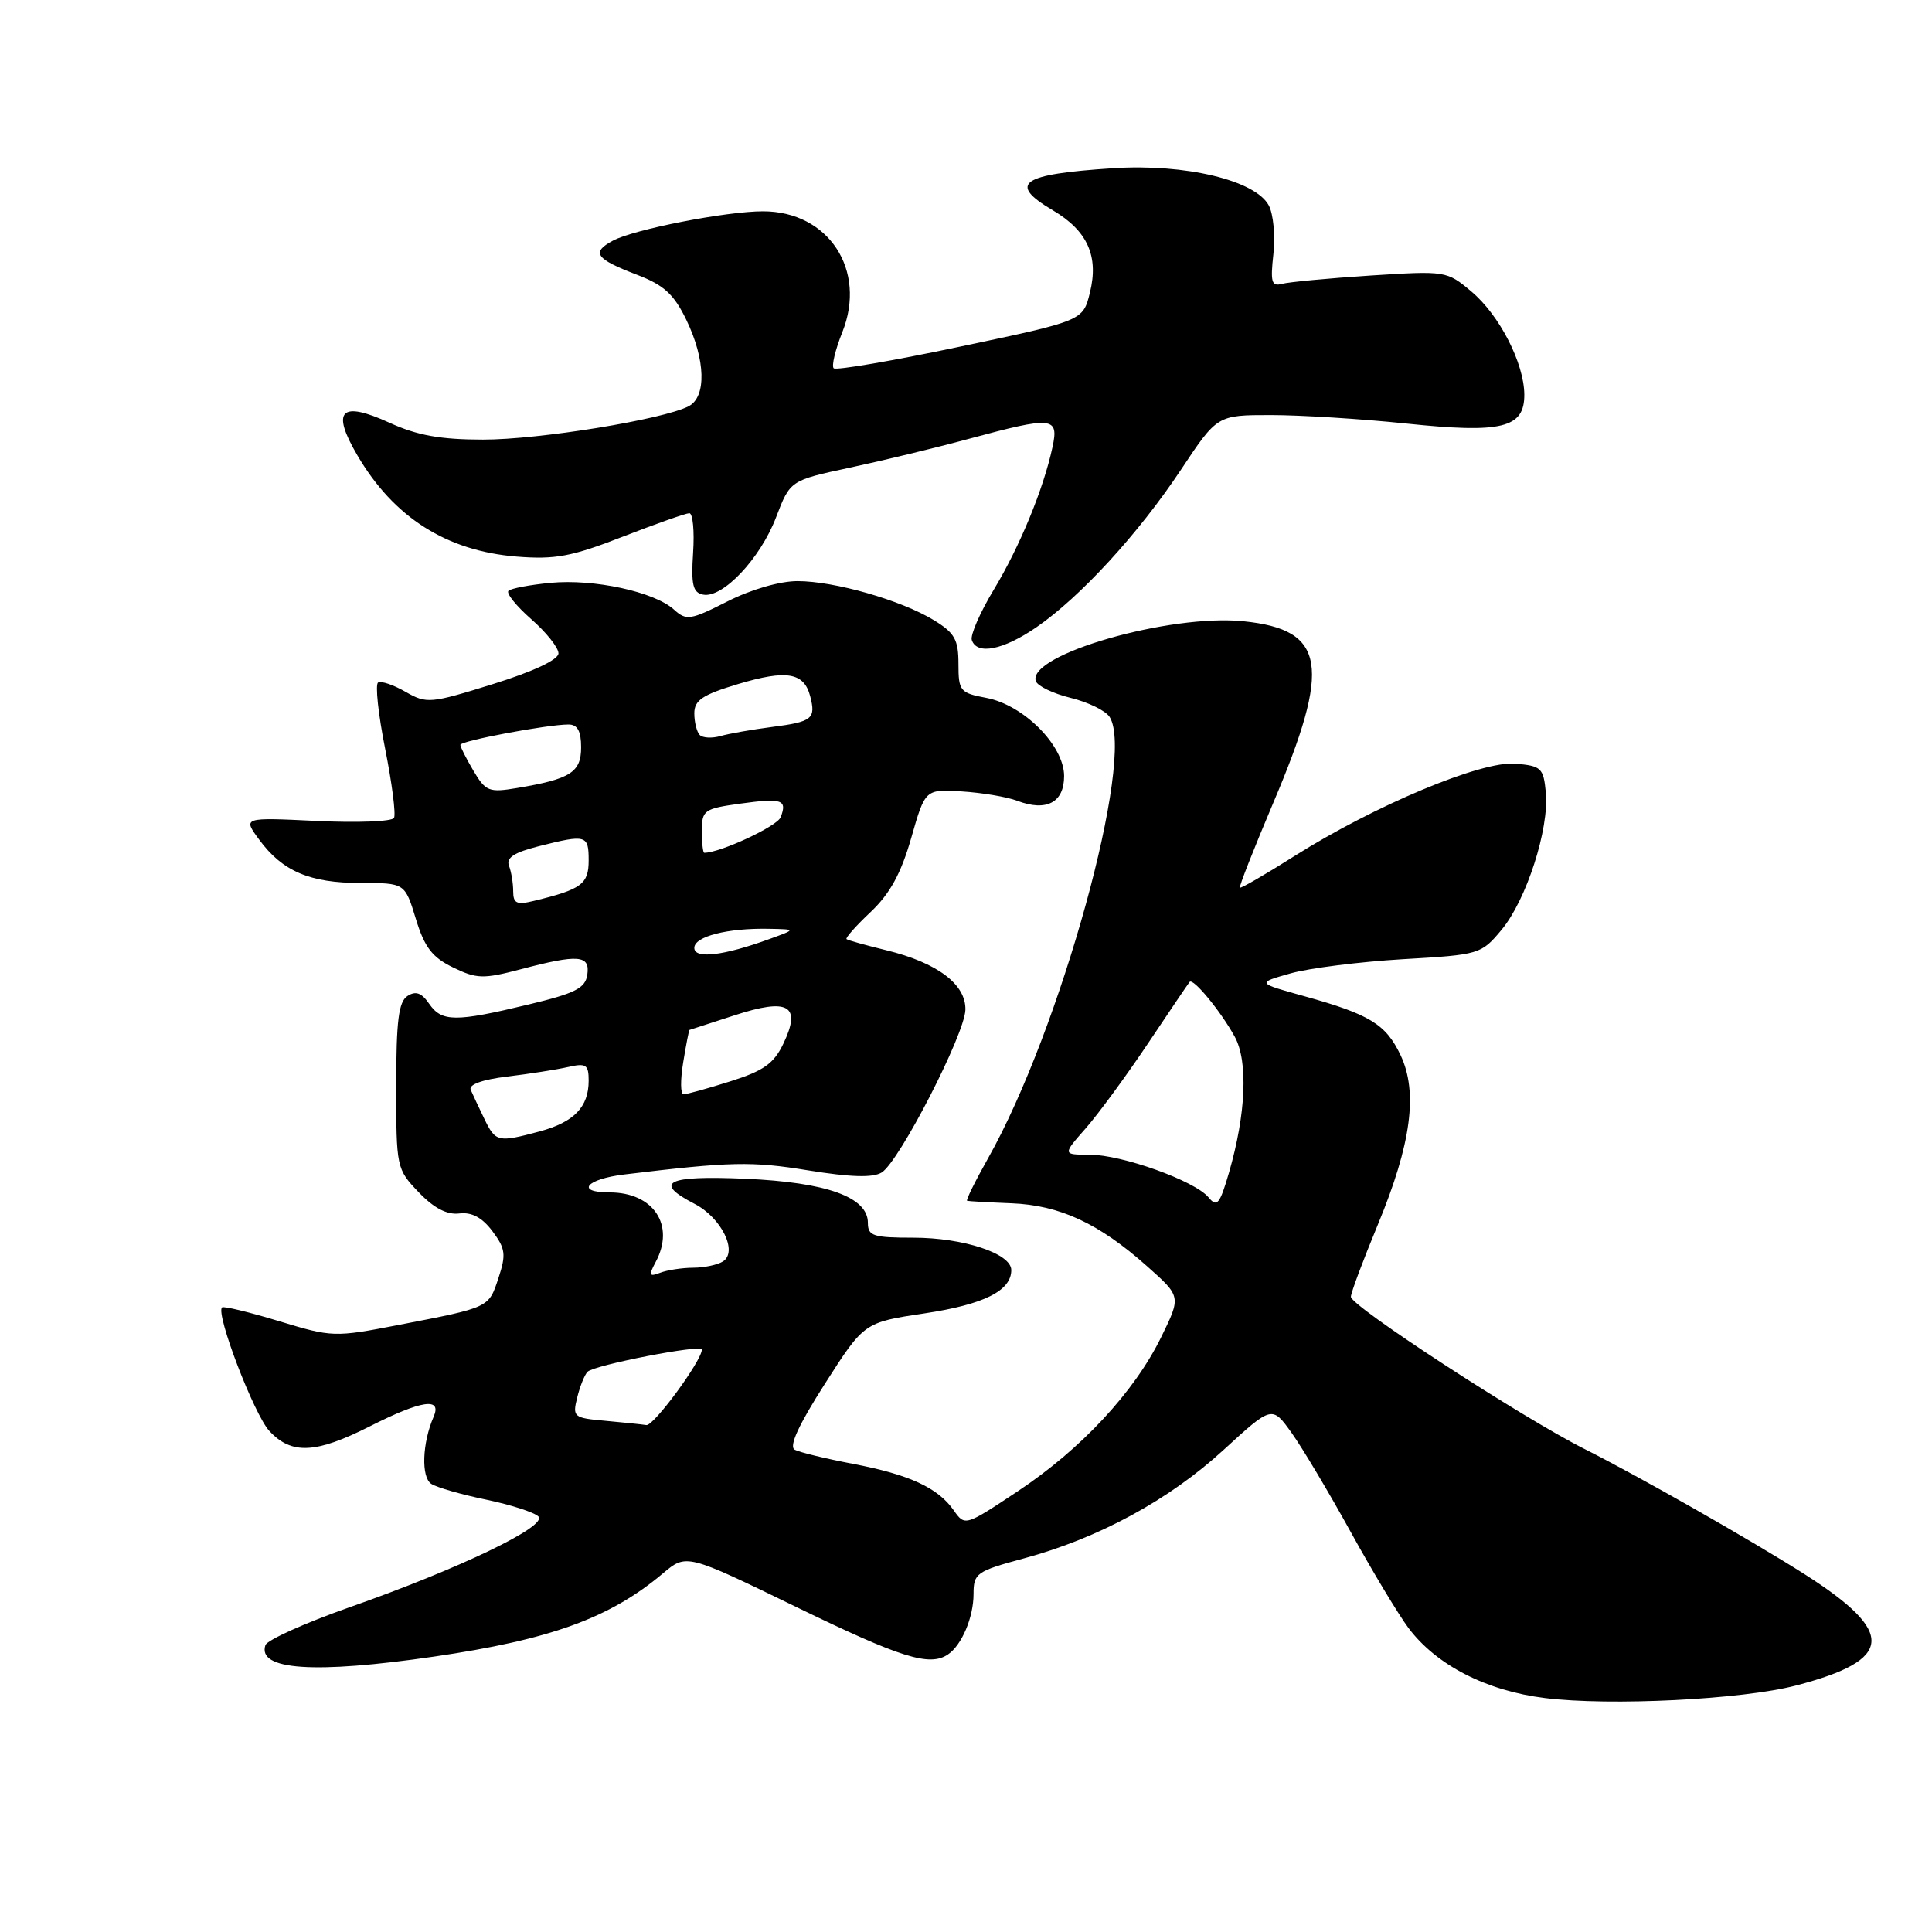 <?xml version="1.0" encoding="UTF-8" standalone="no"?>
<!DOCTYPE svg PUBLIC "-//W3C//DTD SVG 1.1//EN" "http://www.w3.org/Graphics/SVG/1.1/DTD/svg11.dtd" >
<svg xmlns="http://www.w3.org/2000/svg" xmlns:xlink="http://www.w3.org/1999/xlink" version="1.1" viewBox="0 0 256 256">
 <g >
 <path fill="currentColor"
d=" M 237.97 223.34 C 250.95 219.96 251.25 216.33 239.18 208.63 C 232.20 204.18 217.02 195.54 210.00 192.02 C 201.72 187.87 179.00 173.07 179.00 171.83 C 179.00 171.31 180.62 166.98 182.60 162.20 C 187.00 151.57 187.91 144.72 185.58 139.81 C 183.63 135.71 181.52 134.42 172.86 132.01 C 166.50 130.25 166.50 130.25 171.00 128.98 C 173.47 128.28 180.16 127.44 185.86 127.10 C 196.05 126.51 196.26 126.45 198.96 123.21 C 202.25 119.27 205.29 109.84 204.83 105.00 C 204.52 101.75 204.23 101.48 200.76 101.19 C 196.25 100.82 182.12 106.74 171.51 113.44 C 167.67 115.87 164.42 117.75 164.29 117.62 C 164.16 117.49 166.14 112.46 168.69 106.44 C 176.45 88.16 175.69 83.44 164.78 82.32 C 154.99 81.31 136.09 86.76 137.25 90.25 C 137.47 90.90 139.54 91.90 141.86 92.47 C 144.18 93.04 146.51 94.17 147.03 95.00 C 150.47 100.38 140.52 136.48 130.90 153.52 C 129.20 156.54 127.96 159.05 128.15 159.11 C 128.34 159.17 130.97 159.32 134.00 159.44 C 140.42 159.69 145.61 162.10 152.00 167.79 C 156.50 171.79 156.50 171.79 153.88 177.14 C 150.32 184.43 143.29 191.99 134.87 197.59 C 127.88 202.23 127.86 202.24 126.37 200.12 C 124.27 197.13 120.50 195.39 112.99 193.96 C 109.42 193.28 105.96 192.44 105.31 192.10 C 104.50 191.68 105.80 188.84 109.31 183.35 C 114.50 175.23 114.50 175.23 122.50 174.03 C 130.37 172.85 134.00 171.04 134.00 168.29 C 134.00 166.10 127.65 164.00 121.03 164.00 C 115.69 164.00 115.00 163.77 115.00 162.03 C 115.00 158.62 109.55 156.66 98.75 156.19 C 88.32 155.74 86.49 156.65 92.04 159.52 C 95.60 161.36 97.81 165.87 95.79 167.15 C 95.08 167.60 93.30 167.98 91.83 167.98 C 90.36 167.99 88.40 168.29 87.47 168.65 C 86.01 169.21 85.93 169.00 86.88 167.22 C 89.49 162.35 86.60 158.00 80.78 158.00 C 76.19 158.00 77.65 156.23 82.75 155.62 C 96.82 153.92 99.61 153.86 107.09 155.08 C 112.72 155.99 115.67 156.08 116.83 155.36 C 119.15 153.93 127.81 137.09 127.92 133.82 C 128.02 130.44 124.22 127.57 117.43 125.91 C 114.72 125.25 112.35 124.59 112.17 124.44 C 111.99 124.29 113.43 122.67 115.37 120.84 C 117.93 118.42 119.40 115.72 120.74 111.04 C 122.59 104.57 122.59 104.57 127.45 104.87 C 130.13 105.04 133.43 105.59 134.79 106.11 C 138.66 107.58 141.00 106.34 141.00 102.83 C 141.00 98.79 135.63 93.40 130.68 92.47 C 127.21 91.82 127.00 91.56 127.00 87.97 C 127.00 84.75 126.50 83.86 123.75 82.18 C 119.42 79.53 110.58 77.00 105.67 77.00 C 103.34 77.00 99.50 78.11 96.39 79.69 C 91.47 82.18 90.94 82.26 89.29 80.76 C 86.68 78.41 78.69 76.68 72.95 77.23 C 70.20 77.49 67.69 77.97 67.37 78.29 C 67.05 78.61 68.41 80.30 70.39 82.04 C 72.38 83.78 74.00 85.82 74.00 86.57 C 74.00 87.41 70.67 88.98 65.33 90.64 C 57.02 93.23 56.54 93.27 53.74 91.67 C 52.14 90.75 50.50 90.19 50.10 90.44 C 49.70 90.69 50.12 94.63 51.03 99.19 C 51.94 103.76 52.47 107.89 52.21 108.38 C 51.94 108.86 47.33 109.04 41.95 108.78 C 32.17 108.31 32.17 108.31 34.34 111.25 C 37.42 115.45 41.05 117.00 47.77 117.00 C 53.65 117.00 53.65 117.00 55.10 121.75 C 56.25 125.52 57.27 126.85 60.03 128.19 C 63.16 129.71 64.03 129.74 68.97 128.44 C 76.66 126.41 78.21 126.54 77.82 129.16 C 77.55 130.95 76.22 131.62 70.00 133.11 C 60.32 135.44 58.54 135.42 56.87 133.01 C 55.87 131.55 55.09 131.27 54.00 131.97 C 52.82 132.73 52.50 135.24 52.50 143.90 C 52.50 154.71 52.54 154.91 55.48 157.98 C 57.50 160.09 59.23 160.99 60.86 160.79 C 62.52 160.59 63.89 161.33 65.25 163.14 C 66.98 165.45 67.08 166.23 66.05 169.34 C 64.74 173.31 64.92 173.22 52.83 175.56 C 44.32 177.21 44.02 177.20 36.97 175.06 C 33.02 173.86 29.62 173.04 29.42 173.24 C 28.56 174.10 33.67 187.43 35.69 189.61 C 38.62 192.77 41.82 192.63 49.00 189.00 C 55.89 185.52 58.60 185.12 57.45 187.75 C 55.94 191.23 55.79 195.75 57.15 196.62 C 57.89 197.10 61.17 198.04 64.42 198.71 C 67.68 199.39 70.79 200.39 71.34 200.94 C 72.61 202.21 60.92 207.84 46.32 212.97 C 40.41 215.05 35.40 217.31 35.17 217.99 C 34.07 221.30 41.65 221.82 57.50 219.51 C 72.94 217.26 80.81 214.40 87.83 208.49 C 90.95 205.86 90.95 205.86 105.50 212.93 C 119.41 219.69 123.16 220.86 125.60 219.23 C 127.43 218.01 129.00 214.31 129.00 211.21 C 129.00 208.46 129.38 208.19 135.69 206.49 C 145.59 203.81 154.89 198.76 162.12 192.13 C 168.55 186.24 168.55 186.24 171.15 189.87 C 172.58 191.87 176.10 197.78 178.98 203.00 C 181.86 208.22 185.31 213.95 186.64 215.73 C 190.34 220.65 196.95 224.04 204.72 225.00 C 213.38 226.07 230.81 225.20 237.97 223.34 Z  M 137.32 83.12 C 143.17 79.09 150.83 70.74 156.49 62.23 C 161.29 55.00 161.29 55.00 168.40 55.00 C 172.30 55.00 180.37 55.50 186.32 56.12 C 199.03 57.45 202.01 56.72 201.98 52.27 C 201.94 48.10 198.69 41.76 194.98 38.64 C 191.71 35.89 191.59 35.87 181.59 36.51 C 176.04 36.87 170.77 37.37 169.87 37.61 C 168.49 37.99 168.32 37.38 168.73 33.68 C 169.00 31.27 168.73 28.36 168.12 27.22 C 166.34 23.89 157.05 21.67 147.50 22.29 C 135.24 23.08 133.48 24.31 139.51 27.87 C 144.10 30.58 145.61 33.94 144.42 38.77 C 143.50 42.50 143.50 42.50 127.26 45.92 C 118.32 47.81 110.77 49.10 110.47 48.80 C 110.16 48.50 110.68 46.35 111.61 44.02 C 114.90 35.80 109.79 28.00 101.10 28.00 C 96.23 28.00 84.00 30.39 81.21 31.89 C 78.30 33.45 78.91 34.31 84.41 36.41 C 87.97 37.77 89.30 38.99 90.94 42.38 C 93.50 47.67 93.63 52.60 91.25 53.83 C 87.84 55.59 71.40 58.26 64.00 58.25 C 58.39 58.25 55.27 57.69 51.64 56.03 C 45.14 53.06 43.85 54.36 47.35 60.33 C 52.17 68.56 59.16 73.00 68.45 73.75 C 73.55 74.16 75.75 73.75 82.50 71.12 C 86.90 69.41 90.88 68.01 91.34 68.00 C 91.80 68.00 92.03 70.35 91.84 73.23 C 91.56 77.50 91.81 78.53 93.17 78.79 C 95.76 79.29 100.73 74.03 102.82 68.58 C 104.70 63.66 104.70 63.66 112.60 61.97 C 116.95 61.04 124.06 59.32 128.41 58.14 C 139.50 55.14 140.33 55.22 139.46 59.25 C 138.26 64.81 135.14 72.39 131.69 78.12 C 129.86 81.15 128.55 84.16 128.77 84.81 C 129.44 86.83 132.94 86.13 137.32 83.12 Z  M 80.16 188.26 C 76.01 187.89 75.84 187.76 76.48 185.19 C 76.84 183.71 77.46 182.17 77.85 181.77 C 78.71 180.88 93.00 178.10 93.00 178.82 C 93.00 180.29 86.62 188.97 85.65 188.83 C 85.02 188.73 82.55 188.48 80.16 188.26 Z  M 160.13 158.65 C 158.31 156.46 148.66 153.00 144.36 153.00 C 140.79 153.00 140.79 153.00 143.87 149.50 C 145.56 147.57 149.27 142.51 152.12 138.25 C 154.97 133.99 157.45 130.32 157.63 130.11 C 158.09 129.54 161.77 134.01 163.61 137.37 C 165.40 140.64 165.10 147.59 162.85 155.37 C 161.62 159.59 161.26 160.02 160.13 158.65 Z  M 64.17 148.24 C 63.44 146.73 62.63 145.00 62.37 144.40 C 62.08 143.71 63.90 143.05 67.20 142.65 C 70.11 142.30 73.74 141.73 75.25 141.39 C 77.66 140.84 78.00 141.06 78.00 143.19 C 78.00 146.69 76.06 148.69 71.50 149.92 C 65.96 151.40 65.67 151.34 64.17 148.24 Z  M 90.53 140.75 C 90.91 138.41 91.29 136.49 91.36 136.47 C 91.44 136.45 94.10 135.58 97.28 134.55 C 104.47 132.19 106.23 133.20 103.81 138.27 C 102.55 140.92 101.19 141.89 96.78 143.28 C 93.78 144.23 90.99 145.00 90.57 145.00 C 90.16 145.00 90.14 143.09 90.53 140.75 Z  M 92.00 125.60 C 92.00 124.09 96.39 122.96 101.88 123.07 C 105.50 123.14 105.50 123.14 102.00 124.41 C 95.86 126.65 92.00 127.10 92.00 125.60 Z  M 68.00 118.10 C 68.00 117.04 67.75 115.51 67.44 114.71 C 67.04 113.66 68.13 112.95 71.39 112.13 C 77.69 110.54 78.00 110.63 78.00 114.02 C 78.00 117.14 77.05 117.85 70.75 119.37 C 68.47 119.93 68.00 119.71 68.00 118.10 Z  M 93.00 110.09 C 93.00 107.36 93.30 107.15 98.06 106.49 C 103.64 105.72 104.34 105.96 103.44 108.29 C 102.98 109.49 95.44 113.00 93.32 113.00 C 93.14 113.00 93.00 111.69 93.00 110.09 Z  M 62.74 102.14 C 61.78 100.52 61.00 98.97 61.00 98.70 C 61.00 98.17 72.54 96.00 75.33 96.00 C 76.52 96.00 77.00 96.87 77.00 99.02 C 77.00 102.34 75.60 103.23 68.49 104.42 C 64.80 105.04 64.35 104.86 62.74 102.14 Z  M 92.72 97.39 C 92.33 96.99 92.00 95.70 92.00 94.52 C 92.00 92.78 93.08 92.06 97.80 90.64 C 104.22 88.72 106.53 89.10 107.35 92.24 C 108.14 95.24 107.64 95.64 102.28 96.33 C 99.65 96.67 96.59 97.21 95.47 97.53 C 94.36 97.85 93.12 97.79 92.72 97.39 Z "/>
</g>
</svg>